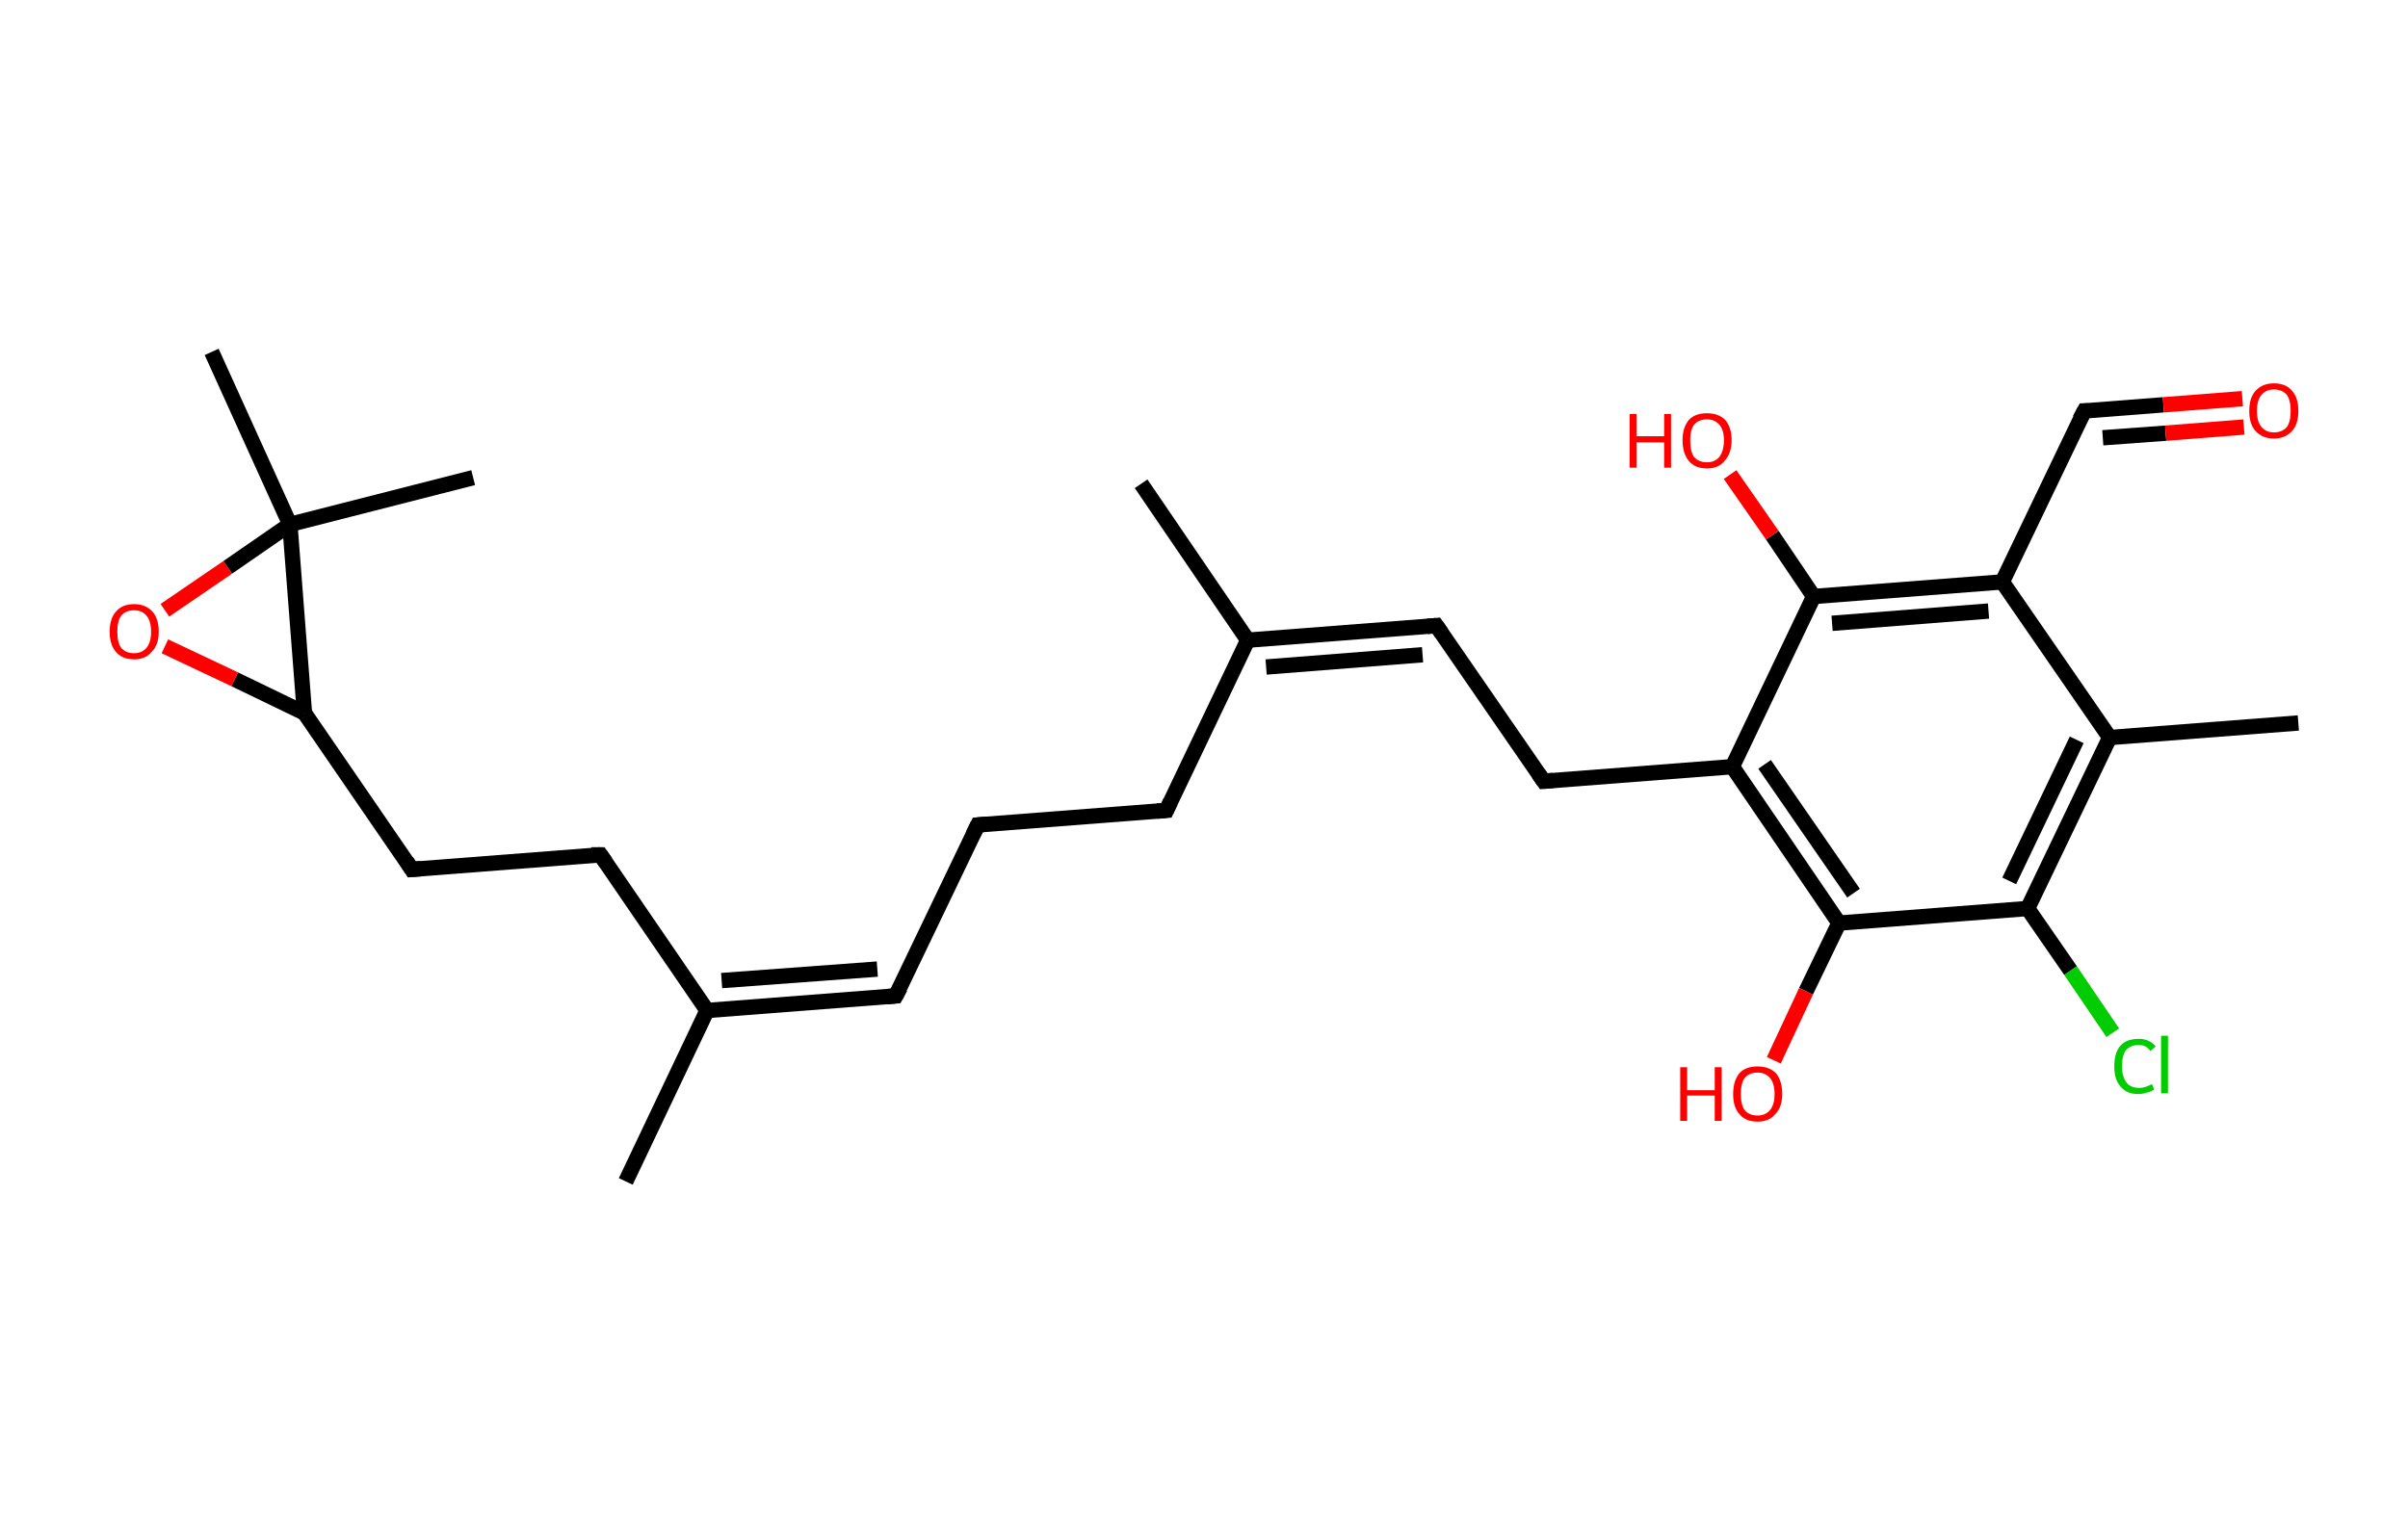 <?xml version='1.0' encoding='ASCII' standalone='yes'?>
<svg xmlns="http://www.w3.org/2000/svg" xmlns:rdkit="http://www.rdkit.org/xml" xmlns:xlink="http://www.w3.org/1999/xlink" version="1.1" baseProfile="full" xml:space="preserve" width="314px" height="200px" viewBox="0 0 314 200">
<!-- END OF HEADER -->
<rect style="opacity:1.0;fill:#FFFFFF;stroke:none" width="314.0" height="200.0" x="0.0" y="0.0"> </rect>
<path class="bond-0 atom-0 atom-1" d="M 148.8,63.1 L 162.7,83.5" style="fill:none;fill-rule:evenodd;stroke:#000000;stroke-width:2.0px;stroke-linecap:butt;stroke-linejoin:miter;stroke-opacity:1"/>
<path class="bond-1 atom-1 atom-2" d="M 162.7,83.5 L 187.3,81.6" style="fill:none;fill-rule:evenodd;stroke:#000000;stroke-width:2.0px;stroke-linecap:butt;stroke-linejoin:miter;stroke-opacity:1"/>
<path class="bond-1 atom-1 atom-2" d="M 165.1,87.0 L 185.5,85.4" style="fill:none;fill-rule:evenodd;stroke:#000000;stroke-width:2.0px;stroke-linecap:butt;stroke-linejoin:miter;stroke-opacity:1"/>
<path class="bond-2 atom-2 atom-3" d="M 187.3,81.6 L 201.3,101.9" style="fill:none;fill-rule:evenodd;stroke:#000000;stroke-width:2.0px;stroke-linecap:butt;stroke-linejoin:miter;stroke-opacity:1"/>
<path class="bond-3 atom-3 atom-4" d="M 201.3,101.9 L 225.9,100.0" style="fill:none;fill-rule:evenodd;stroke:#000000;stroke-width:2.0px;stroke-linecap:butt;stroke-linejoin:miter;stroke-opacity:1"/>
<path class="bond-4 atom-4 atom-5" d="M 225.9,100.0 L 239.8,120.4" style="fill:none;fill-rule:evenodd;stroke:#000000;stroke-width:2.0px;stroke-linecap:butt;stroke-linejoin:miter;stroke-opacity:1"/>
<path class="bond-4 atom-4 atom-5" d="M 230.1,99.7 L 241.7,116.5" style="fill:none;fill-rule:evenodd;stroke:#000000;stroke-width:2.0px;stroke-linecap:butt;stroke-linejoin:miter;stroke-opacity:1"/>
<path class="bond-5 atom-5 atom-6" d="M 239.8,120.4 L 235.5,129.3" style="fill:none;fill-rule:evenodd;stroke:#000000;stroke-width:2.0px;stroke-linecap:butt;stroke-linejoin:miter;stroke-opacity:1"/>
<path class="bond-5 atom-5 atom-6" d="M 235.5,129.3 L 231.3,138.3" style="fill:none;fill-rule:evenodd;stroke:#FF0000;stroke-width:2.0px;stroke-linecap:butt;stroke-linejoin:miter;stroke-opacity:1"/>
<path class="bond-6 atom-5 atom-7" d="M 239.8,120.4 L 264.4,118.5" style="fill:none;fill-rule:evenodd;stroke:#000000;stroke-width:2.0px;stroke-linecap:butt;stroke-linejoin:miter;stroke-opacity:1"/>
<path class="bond-7 atom-7 atom-8" d="M 264.4,118.5 L 270.0,126.6" style="fill:none;fill-rule:evenodd;stroke:#000000;stroke-width:2.0px;stroke-linecap:butt;stroke-linejoin:miter;stroke-opacity:1"/>
<path class="bond-7 atom-7 atom-8" d="M 270.0,126.6 L 275.5,134.7" style="fill:none;fill-rule:evenodd;stroke:#00CC00;stroke-width:2.0px;stroke-linecap:butt;stroke-linejoin:miter;stroke-opacity:1"/>
<path class="bond-8 atom-7 atom-9" d="M 264.4,118.5 L 275.1,96.2" style="fill:none;fill-rule:evenodd;stroke:#000000;stroke-width:2.0px;stroke-linecap:butt;stroke-linejoin:miter;stroke-opacity:1"/>
<path class="bond-8 atom-7 atom-9" d="M 262.0,114.9 L 270.8,96.5" style="fill:none;fill-rule:evenodd;stroke:#000000;stroke-width:2.0px;stroke-linecap:butt;stroke-linejoin:miter;stroke-opacity:1"/>
<path class="bond-9 atom-9 atom-10" d="M 275.1,96.2 L 299.7,94.3" style="fill:none;fill-rule:evenodd;stroke:#000000;stroke-width:2.0px;stroke-linecap:butt;stroke-linejoin:miter;stroke-opacity:1"/>
<path class="bond-10 atom-9 atom-11" d="M 275.1,96.2 L 261.1,75.9" style="fill:none;fill-rule:evenodd;stroke:#000000;stroke-width:2.0px;stroke-linecap:butt;stroke-linejoin:miter;stroke-opacity:1"/>
<path class="bond-11 atom-11 atom-12" d="M 261.1,75.9 L 271.8,53.6" style="fill:none;fill-rule:evenodd;stroke:#000000;stroke-width:2.0px;stroke-linecap:butt;stroke-linejoin:miter;stroke-opacity:1"/>
<path class="bond-12 atom-12 atom-13" d="M 271.8,53.6 L 282.1,52.8" style="fill:none;fill-rule:evenodd;stroke:#000000;stroke-width:2.0px;stroke-linecap:butt;stroke-linejoin:miter;stroke-opacity:1"/>
<path class="bond-12 atom-12 atom-13" d="M 282.1,52.8 L 292.4,52.0" style="fill:none;fill-rule:evenodd;stroke:#FF0000;stroke-width:2.0px;stroke-linecap:butt;stroke-linejoin:miter;stroke-opacity:1"/>
<path class="bond-12 atom-12 atom-13" d="M 274.2,57.1 L 282.4,56.5" style="fill:none;fill-rule:evenodd;stroke:#000000;stroke-width:2.0px;stroke-linecap:butt;stroke-linejoin:miter;stroke-opacity:1"/>
<path class="bond-12 atom-12 atom-13" d="M 282.4,56.5 L 292.6,55.7" style="fill:none;fill-rule:evenodd;stroke:#FF0000;stroke-width:2.0px;stroke-linecap:butt;stroke-linejoin:miter;stroke-opacity:1"/>
<path class="bond-13 atom-11 atom-14" d="M 261.1,75.9 L 236.5,77.8" style="fill:none;fill-rule:evenodd;stroke:#000000;stroke-width:2.0px;stroke-linecap:butt;stroke-linejoin:miter;stroke-opacity:1"/>
<path class="bond-13 atom-11 atom-14" d="M 259.3,79.7 L 238.9,81.3" style="fill:none;fill-rule:evenodd;stroke:#000000;stroke-width:2.0px;stroke-linecap:butt;stroke-linejoin:miter;stroke-opacity:1"/>
<path class="bond-14 atom-14 atom-15" d="M 236.5,77.8 L 231.1,69.8" style="fill:none;fill-rule:evenodd;stroke:#000000;stroke-width:2.0px;stroke-linecap:butt;stroke-linejoin:miter;stroke-opacity:1"/>
<path class="bond-14 atom-14 atom-15" d="M 231.1,69.8 L 225.6,61.9" style="fill:none;fill-rule:evenodd;stroke:#FF0000;stroke-width:2.0px;stroke-linecap:butt;stroke-linejoin:miter;stroke-opacity:1"/>
<path class="bond-15 atom-1 atom-16" d="M 162.7,83.5 L 152.1,105.7" style="fill:none;fill-rule:evenodd;stroke:#000000;stroke-width:2.0px;stroke-linecap:butt;stroke-linejoin:miter;stroke-opacity:1"/>
<path class="bond-16 atom-16 atom-17" d="M 152.1,105.7 L 127.5,107.6" style="fill:none;fill-rule:evenodd;stroke:#000000;stroke-width:2.0px;stroke-linecap:butt;stroke-linejoin:miter;stroke-opacity:1"/>
<path class="bond-17 atom-17 atom-18" d="M 127.5,107.6 L 116.8,129.9" style="fill:none;fill-rule:evenodd;stroke:#000000;stroke-width:2.0px;stroke-linecap:butt;stroke-linejoin:miter;stroke-opacity:1"/>
<path class="bond-18 atom-18 atom-19" d="M 116.8,129.9 L 92.2,131.8" style="fill:none;fill-rule:evenodd;stroke:#000000;stroke-width:2.0px;stroke-linecap:butt;stroke-linejoin:miter;stroke-opacity:1"/>
<path class="bond-18 atom-18 atom-19" d="M 114.4,126.4 L 94.1,127.9" style="fill:none;fill-rule:evenodd;stroke:#000000;stroke-width:2.0px;stroke-linecap:butt;stroke-linejoin:miter;stroke-opacity:1"/>
<path class="bond-19 atom-19 atom-20" d="M 92.2,131.8 L 81.6,154.1" style="fill:none;fill-rule:evenodd;stroke:#000000;stroke-width:2.0px;stroke-linecap:butt;stroke-linejoin:miter;stroke-opacity:1"/>
<path class="bond-20 atom-19 atom-21" d="M 92.2,131.8 L 78.3,111.5" style="fill:none;fill-rule:evenodd;stroke:#000000;stroke-width:2.0px;stroke-linecap:butt;stroke-linejoin:miter;stroke-opacity:1"/>
<path class="bond-21 atom-21 atom-22" d="M 78.3,111.5 L 53.7,113.4" style="fill:none;fill-rule:evenodd;stroke:#000000;stroke-width:2.0px;stroke-linecap:butt;stroke-linejoin:miter;stroke-opacity:1"/>
<path class="bond-22 atom-22 atom-23" d="M 53.7,113.4 L 39.7,93.0" style="fill:none;fill-rule:evenodd;stroke:#000000;stroke-width:2.0px;stroke-linecap:butt;stroke-linejoin:miter;stroke-opacity:1"/>
<path class="bond-23 atom-23 atom-24" d="M 39.7,93.0 L 30.6,88.6" style="fill:none;fill-rule:evenodd;stroke:#000000;stroke-width:2.0px;stroke-linecap:butt;stroke-linejoin:miter;stroke-opacity:1"/>
<path class="bond-23 atom-23 atom-24" d="M 30.6,88.6 L 21.5,84.3" style="fill:none;fill-rule:evenodd;stroke:#FF0000;stroke-width:2.0px;stroke-linecap:butt;stroke-linejoin:miter;stroke-opacity:1"/>
<path class="bond-24 atom-24 atom-25" d="M 21.5,79.6 L 29.7,74.0" style="fill:none;fill-rule:evenodd;stroke:#FF0000;stroke-width:2.0px;stroke-linecap:butt;stroke-linejoin:miter;stroke-opacity:1"/>
<path class="bond-24 atom-24 atom-25" d="M 29.7,74.0 L 37.8,68.4" style="fill:none;fill-rule:evenodd;stroke:#000000;stroke-width:2.0px;stroke-linecap:butt;stroke-linejoin:miter;stroke-opacity:1"/>
<path class="bond-25 atom-25 atom-26" d="M 37.8,68.4 L 27.6,45.9" style="fill:none;fill-rule:evenodd;stroke:#000000;stroke-width:2.0px;stroke-linecap:butt;stroke-linejoin:miter;stroke-opacity:1"/>
<path class="bond-26 atom-25 atom-27" d="M 37.8,68.4 L 61.7,62.3" style="fill:none;fill-rule:evenodd;stroke:#000000;stroke-width:2.0px;stroke-linecap:butt;stroke-linejoin:miter;stroke-opacity:1"/>
<path class="bond-27 atom-14 atom-4" d="M 236.5,77.8 L 225.9,100.0" style="fill:none;fill-rule:evenodd;stroke:#000000;stroke-width:2.0px;stroke-linecap:butt;stroke-linejoin:miter;stroke-opacity:1"/>
<path class="bond-28 atom-25 atom-23" d="M 37.8,68.4 L 39.7,93.0" style="fill:none;fill-rule:evenodd;stroke:#000000;stroke-width:2.0px;stroke-linecap:butt;stroke-linejoin:miter;stroke-opacity:1"/>
<path d="M 186.1,81.7 L 187.3,81.6 L 188.0,82.6" style="fill:none;stroke:#000000;stroke-width:2.0px;stroke-linecap:butt;stroke-linejoin:miter;stroke-opacity:1;"/>
<path d="M 200.6,100.9 L 201.3,101.9 L 202.5,101.8" style="fill:none;stroke:#000000;stroke-width:2.0px;stroke-linecap:butt;stroke-linejoin:miter;stroke-opacity:1;"/>
<path d="M 271.2,54.7 L 271.8,53.6 L 272.3,53.6" style="fill:none;stroke:#000000;stroke-width:2.0px;stroke-linecap:butt;stroke-linejoin:miter;stroke-opacity:1;"/>
<path d="M 152.6,104.6 L 152.1,105.7 L 150.9,105.8" style="fill:none;stroke:#000000;stroke-width:2.0px;stroke-linecap:butt;stroke-linejoin:miter;stroke-opacity:1;"/>
<path d="M 128.7,107.5 L 127.5,107.6 L 126.9,108.8" style="fill:none;stroke:#000000;stroke-width:2.0px;stroke-linecap:butt;stroke-linejoin:miter;stroke-opacity:1;"/>
<path d="M 117.4,128.8 L 116.8,129.9 L 115.6,130.0" style="fill:none;stroke:#000000;stroke-width:2.0px;stroke-linecap:butt;stroke-linejoin:miter;stroke-opacity:1;"/>
<path d="M 79.0,112.5 L 78.3,111.5 L 77.1,111.5" style="fill:none;stroke:#000000;stroke-width:2.0px;stroke-linecap:butt;stroke-linejoin:miter;stroke-opacity:1;"/>
<path d="M 54.9,113.3 L 53.7,113.4 L 53.0,112.3" style="fill:none;stroke:#000000;stroke-width:2.0px;stroke-linecap:butt;stroke-linejoin:miter;stroke-opacity:1;"/>
<path class="atom-6" d="M 219.1 139.2 L 220.0 139.2 L 220.0 142.2 L 223.6 142.2 L 223.6 139.2 L 224.5 139.2 L 224.5 146.2 L 223.6 146.2 L 223.6 142.9 L 220.0 142.9 L 220.0 146.2 L 219.1 146.2 L 219.1 139.2 " fill="#FF0000"/>
<path class="atom-6" d="M 226.0 142.7 Q 226.0 141.0, 226.8 140.0 Q 227.6 139.1, 229.2 139.1 Q 230.7 139.1, 231.6 140.0 Q 232.4 141.0, 232.4 142.7 Q 232.4 144.4, 231.5 145.3 Q 230.7 146.3, 229.2 146.3 Q 227.6 146.3, 226.8 145.3 Q 226.0 144.4, 226.0 142.7 M 229.2 145.5 Q 230.2 145.5, 230.8 144.8 Q 231.4 144.1, 231.4 142.7 Q 231.4 141.3, 230.8 140.6 Q 230.2 139.9, 229.2 139.9 Q 228.1 139.9, 227.5 140.6 Q 227.0 141.3, 227.0 142.7 Q 227.0 144.1, 227.5 144.8 Q 228.1 145.5, 229.2 145.5 " fill="#FF0000"/>
<path class="atom-8" d="M 275.7 139.1 Q 275.7 137.3, 276.5 136.4 Q 277.3 135.5, 278.9 135.5 Q 280.3 135.5, 281.1 136.5 L 280.4 137.1 Q 279.9 136.3, 278.9 136.3 Q 277.8 136.3, 277.2 137.0 Q 276.7 137.7, 276.7 139.1 Q 276.7 140.4, 277.3 141.2 Q 277.8 141.9, 279.0 141.9 Q 279.7 141.9, 280.6 141.4 L 280.9 142.1 Q 280.5 142.4, 280.0 142.5 Q 279.4 142.7, 278.8 142.7 Q 277.3 142.7, 276.5 141.7 Q 275.7 140.8, 275.7 139.1 " fill="#00CC00"/>
<path class="atom-8" d="M 281.8 135.1 L 282.7 135.1 L 282.7 142.6 L 281.8 142.6 L 281.8 135.1 " fill="#00CC00"/>
<path class="atom-13" d="M 293.3 53.6 Q 293.3 51.9, 294.1 51.0 Q 295.0 50.0, 296.5 50.0 Q 298.1 50.0, 298.9 51.0 Q 299.7 51.9, 299.7 53.6 Q 299.7 55.3, 298.9 56.2 Q 298.0 57.2, 296.5 57.2 Q 295.0 57.2, 294.1 56.2 Q 293.3 55.3, 293.3 53.6 M 296.5 56.4 Q 297.6 56.4, 298.2 55.7 Q 298.7 55.0, 298.7 53.6 Q 298.7 52.2, 298.2 51.5 Q 297.6 50.8, 296.5 50.8 Q 295.5 50.8, 294.9 51.5 Q 294.3 52.2, 294.3 53.6 Q 294.3 55.0, 294.9 55.7 Q 295.5 56.4, 296.5 56.4 " fill="#FF0000"/>
<path class="atom-15" d="M 212.5 54.0 L 213.4 54.0 L 213.4 56.9 L 217.0 56.9 L 217.0 54.0 L 217.9 54.0 L 217.9 61.0 L 217.0 61.0 L 217.0 57.7 L 213.4 57.7 L 213.4 61.0 L 212.5 61.0 L 212.5 54.0 " fill="#FF0000"/>
<path class="atom-15" d="M 219.4 57.4 Q 219.4 55.8, 220.2 54.8 Q 221.0 53.9, 222.6 53.9 Q 224.1 53.9, 225.0 54.8 Q 225.8 55.8, 225.8 57.4 Q 225.8 59.1, 224.9 60.1 Q 224.1 61.1, 222.6 61.1 Q 221.0 61.1, 220.2 60.1 Q 219.4 59.1, 219.4 57.4 M 222.6 60.3 Q 223.6 60.3, 224.2 59.6 Q 224.8 58.8, 224.8 57.4 Q 224.8 56.1, 224.2 55.4 Q 223.6 54.7, 222.6 54.7 Q 221.5 54.7, 220.9 55.4 Q 220.4 56.1, 220.4 57.4 Q 220.4 58.9, 220.9 59.6 Q 221.5 60.3, 222.6 60.3 " fill="#FF0000"/>
<path class="atom-24" d="M 14.3 82.4 Q 14.3 80.7, 15.1 79.8 Q 15.9 78.8, 17.5 78.8 Q 19.0 78.8, 19.9 79.8 Q 20.7 80.7, 20.7 82.4 Q 20.7 84.1, 19.8 85.0 Q 19.0 86.0, 17.5 86.0 Q 15.9 86.0, 15.1 85.0 Q 14.3 84.1, 14.3 82.4 M 17.5 85.2 Q 18.5 85.2, 19.1 84.5 Q 19.7 83.8, 19.7 82.4 Q 19.7 81.0, 19.1 80.3 Q 18.5 79.6, 17.5 79.6 Q 16.4 79.6, 15.8 80.3 Q 15.3 81.0, 15.3 82.4 Q 15.3 83.8, 15.8 84.5 Q 16.4 85.2, 17.5 85.2 " fill="#FF0000"/>
</svg>
